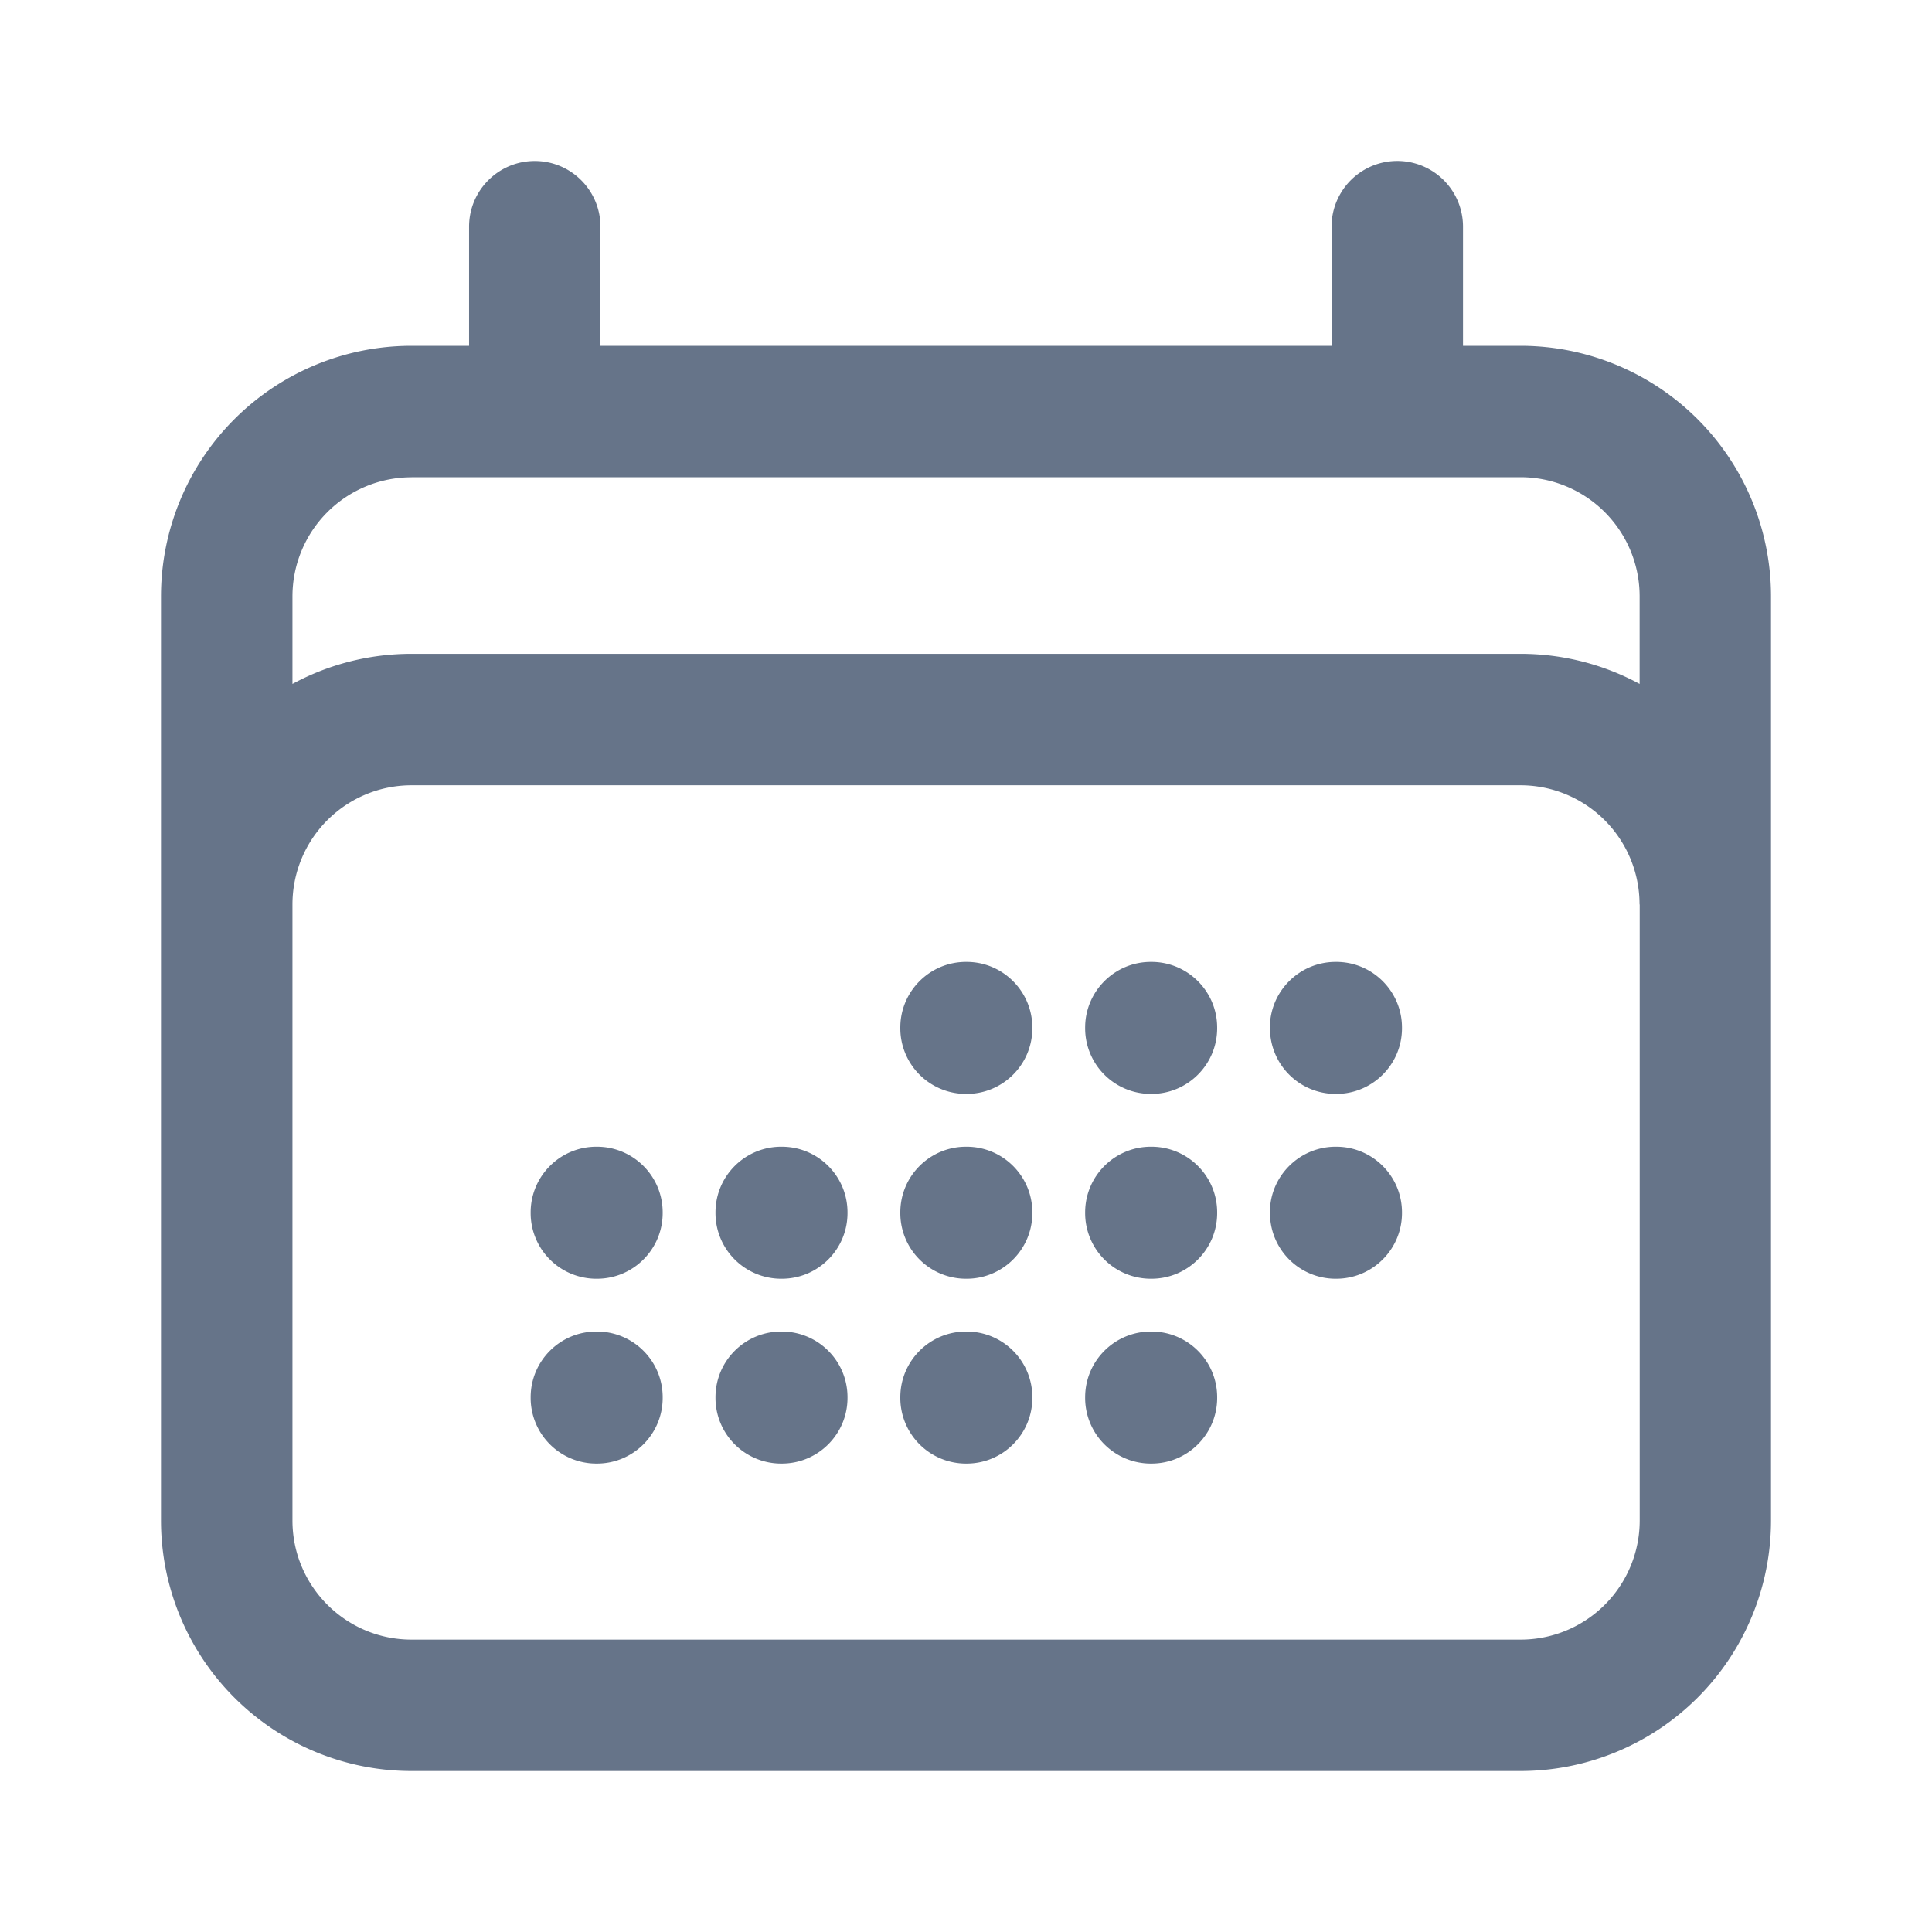 <svg xmlns="http://www.w3.org/2000/svg" fill="none" viewBox="0 0 24 24"><path fill="#667489" fill-rule="evenodd" d="M6.643 2c.45 0 .816.365.816.816v1.48h9.082v-1.48a.816.816 0 0 1 1.633 0v1.48h.714A3.112 3.112 0 0 1 22 7.408v11.48A3.112 3.112 0 0 1 18.888 22H5.112A3.112 3.112 0 0 1 2 18.888V7.408a3.112 3.112 0 0 1 3.112-3.112h.715v-1.48c0-.45.365-.816.816-.816Zm-1.53 3.929a1.48 1.48 0 0 0-1.48 1.48v1.087c.44-.238.944-.374 1.48-.374h13.775c.535 0 1.04.136 1.48.374V7.408a1.48 1.48 0 0 0-1.48-1.48H5.112Zm15.254 5.306a1.48 1.48 0 0 0-1.48-1.48H5.113a1.48 1.48 0 0 0-1.48 1.48v7.653c0 .817.663 1.48 1.48 1.48h13.776a1.48 1.48 0 0 0 1.48-1.48v-7.653Zm-9.183 1.53c0-.45.365-.816.816-.816h.008c.45 0 .816.366.816.816v.008c0 .45-.365.816-.816.816H12a.816.816 0 0 1-.816-.816v-.008Zm2.296 0c0-.45.365-.816.816-.816h.008c.45 0 .816.366.816.816v.008c0 .45-.366.816-.816.816h-.008a.816.816 0 0 1-.816-.816v-.008Zm2.295 0c0-.45.366-.816.817-.816h.008c.45 0 .816.366.816.816v.008c0 .45-.366.816-.817.816h-.007a.816.816 0 0 1-.816-.816v-.008Zm-9.183 2.296c0-.45.365-.816.816-.816h.008c.45 0 .816.365.816.816v.008c0 .45-.365.816-.816.816h-.008a.816.816 0 0 1-.816-.816v-.008Zm2.296 0c0-.45.365-.816.816-.816h.008c.45 0 .816.365.816.816v.008c0 .45-.365.816-.816.816h-.008a.816.816 0 0 1-.816-.816v-.008Zm2.296 0c0-.45.365-.816.816-.816h.008c.45 0 .816.365.816.816v.008c0 .45-.365.816-.816.816H12a.816.816 0 0 1-.816-.816v-.008Zm2.296 0c0-.45.365-.816.816-.816h.008c.45 0 .816.365.816.816v.008c0 .45-.366.816-.816.816h-.008a.816.816 0 0 1-.816-.816v-.008Zm2.295 0c0-.45.366-.816.817-.816h.008c.45 0 .816.365.816.816v.008c0 .45-.366.816-.817.816h-.007a.816.816 0 0 1-.816-.816v-.008Zm-9.183 2.296c0-.45.365-.816.816-.816h.008c.45 0 .816.365.816.816v.008c0 .45-.365.816-.816.816h-.008a.816.816 0 0 1-.816-.816v-.008Zm2.296 0c0-.45.365-.816.816-.816h.008c.45 0 .816.365.816.816v.008c0 .45-.365.816-.816.816h-.008a.816.816 0 0 1-.816-.816v-.008Zm2.296 0c0-.45.365-.816.816-.816h.008c.45 0 .816.365.816.816v.008c0 .45-.365.816-.816.816H12a.816.816 0 0 1-.816-.816v-.008Zm2.296 0c0-.45.365-.816.816-.816h.008c.45 0 .816.365.816.816v.008c0 .45-.366.816-.816.816h-.008a.816.816 0 0 1-.816-.816v-.008Z" clip-rule="evenodd"/></svg>